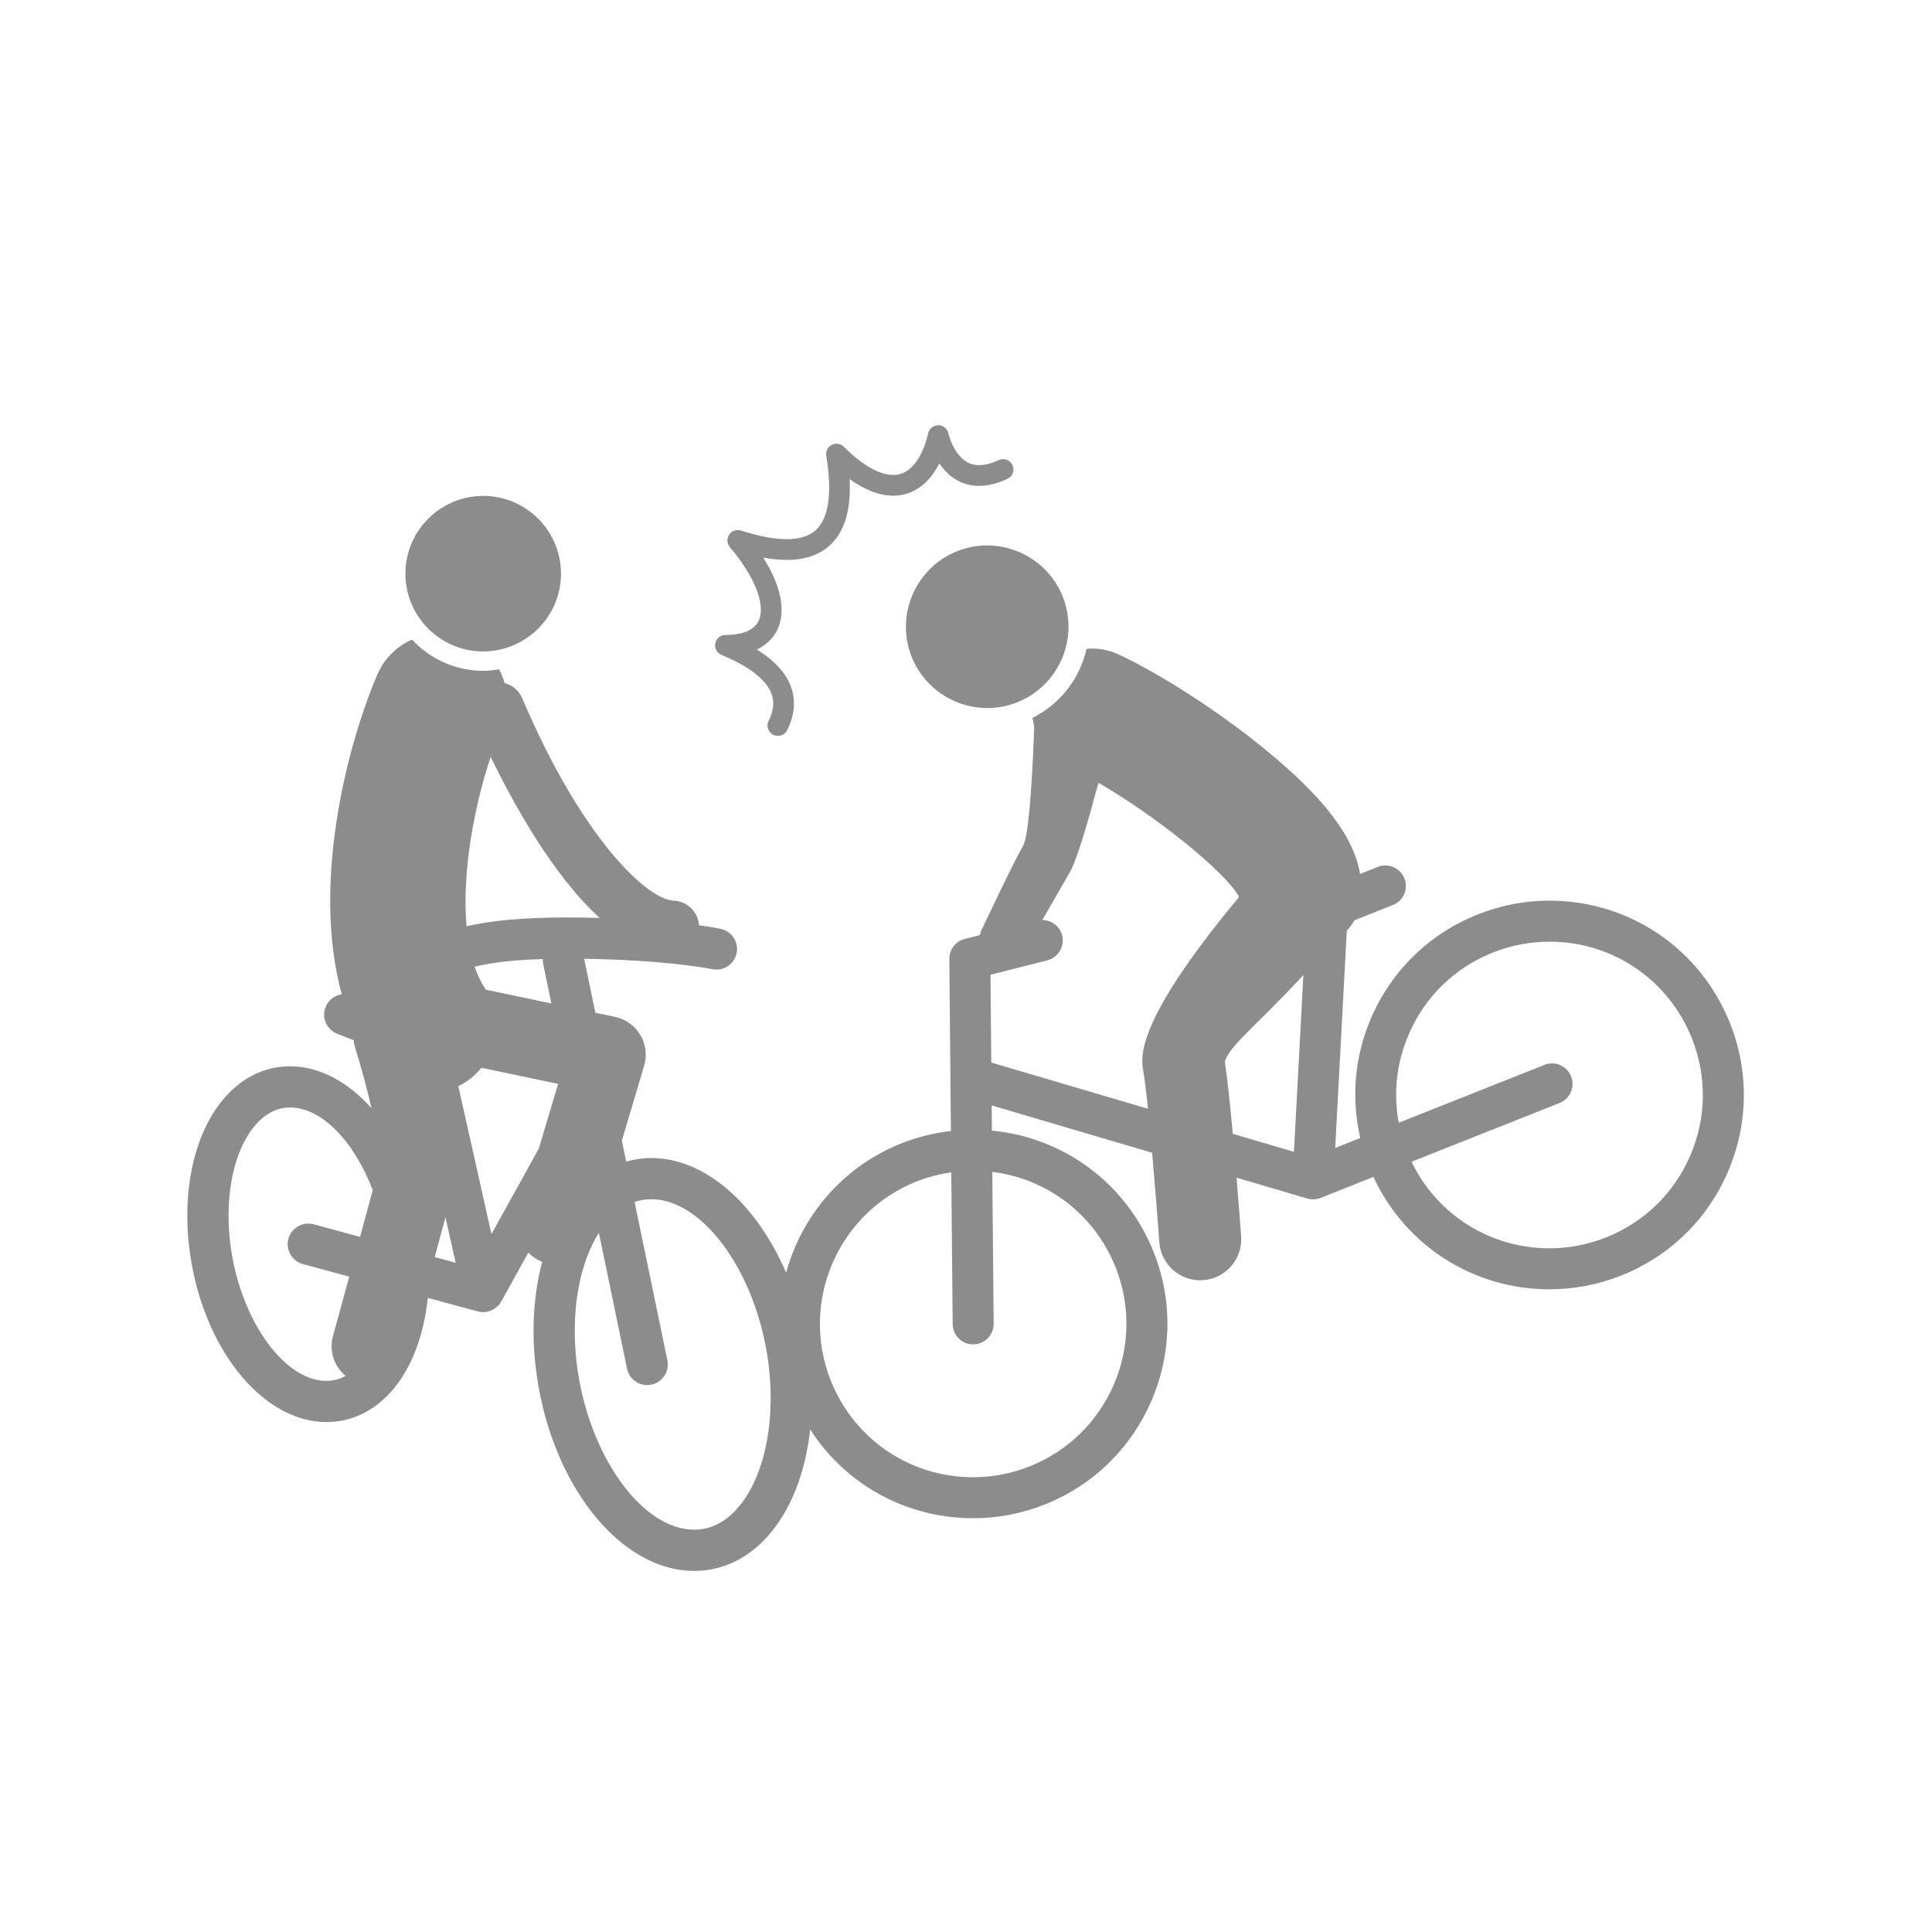 <?xml version="1.0" encoding="UTF-8" standalone="no"?>
<svg
   xmlns:svg="http://www.w3.org/2000/svg"
   xmlns="http://www.w3.org/2000/svg"
   viewBox="0 0 831.507 831.507"
   height="831.507"
   width="831.507"
   xml:space="preserve"
   id="svg2"
   version="1.1"><g
     transform="matrix(1.333,0,0,-1.333,0,831.507)"
     id="g10"><path
       d="m 232.946,412.33 c 8.851,-3.647 14.419,-7.954 16.119,-12.48 1.002,-2.698 0.712,-5.59 -0.9,-8.825 -0.831,-1.652 -0.163,-3.655 1.498,-4.481 0.479,-0.247 0.989,-0.361 1.49,-0.361 1.226,0 2.403,0.686 2.993,1.855 1.244,2.495 1.959,4.939 2.145,7.338 0.175,2.329 -0.137,4.605 -0.968,6.82 -1.648,4.404 -5.317,8.377 -10.959,11.875 3.88,1.837 5.77,4.561 6.666,6.494 2.782,5.986 1.103,14.169 -4.588,23.177 9.369,-1.687 16.335,-0.483 21.12,3.648 5.032,4.324 7.264,11.479 6.759,21.718 8.007,-5.774 14.128,-5.95 18.141,-4.817 4.491,1.283 8.191,4.703 10.819,9.87 1.494,-2.215 3.56,-4.376 6.345,-5.765 2.98,-1.477 6.29,-1.846 9.88,-1.151 1.846,0.36 3.774,0.984 5.779,1.933 1.673,0.782 2.385,2.777 1.608,4.447 -0.791,1.679 -2.791,2.382 -4.456,1.609 -3.911,-1.855 -7.221,-2.137 -9.8,-0.853 -4.83,2.373 -6.407,9.404 -6.421,9.457 -0.32,1.538 -1.665,2.646 -3.234,2.663 -1.555,-0.035 -2.94,-1.055 -3.296,-2.575 -1.723,-7.339 -4.944,-12.015 -9.057,-13.192 -4.719,-1.336 -11.166,1.793 -18.184,8.807 -1.025,1.027 -2.593,1.282 -3.89,0.614 -1.292,-0.658 -2.003,-2.073 -1.779,-3.515 1.986,-12.287 0.786,-20.418 -3.578,-24.179 -4.28,-3.691 -12.353,-3.683 -23.976,0.018 -1.416,0.457 -2.975,-0.088 -3.802,-1.327 -0.83,-1.239 -0.733,-2.875 0.234,-4.017 9.667,-11.487 11.152,-19.801 9.312,-23.748 -1.776,-3.814 -6.826,-4.614 -10.736,-4.614 -1.6,0 -2.976,-1.134 -3.288,-2.699 -0.311,-1.564 0.527,-3.137 2.004,-3.744"
       style="fill:#8c8c8c;fill-opacity:1;fill-rule:nonzero;stroke:none;stroke-width:0.1"
       id="path14" /><path
       d="m 156.015,413.446 c 0.212,0 0.413,0.026 0.62,0.026 13.557,0.343 24.491,11.444 24.491,25.085 0,13.86 -11.259,25.119 -25.111,25.119 -13.851,0 -25.119,-11.259 -25.119,-25.119 0,-7.813 3.591,-14.81 9.212,-19.415 4.341,-3.56 9.874,-5.696 15.907,-5.696"
       style="fill:#8c8c8c;fill-opacity:1;fill-rule:nonzero;stroke:none;stroke-width:0.1"
       id="path16" /><path
       d="m 545.714,250.638 c -5.234,-12.129 -14.88,-21.498 -27.158,-26.376 -5.867,-2.329 -12.011,-3.515 -18.255,-3.515 -19.208,0 -36.321,10.854 -44.551,27.94 l 47.807,18.984 c 3.397,1.353 5.054,5.204 3.7,8.596 -1.353,3.402 -5.198,5.062 -8.591,3.709 l -47.061,-18.694 c -1.788,9.571 -0.708,19.44 3.244,28.564 5.224,12.146 14.879,21.515 27.166,26.393 5.858,2.329 12.002,3.508 18.255,3.508 20.408,0 38.461,-12.252 45.998,-31.228 4.886,-12.288 4.689,-25.734 -0.554,-37.881 z m -127.938,1.257 -19.745,5.827 c -0.844,9.238 -1.766,18.14 -2.588,23.335 1.767,5.423 10.398,11.68 25.378,27.923 z m -48.634,25.98 c 0.435,-2.426 0.966,-6.793 1.512,-12.076 l -50.595,14.923 -0.255,28.354 18.334,4.633 c 3.542,0.905 5.686,4.49 4.795,8.041 -0.761,2.997 -3.45,4.975 -6.407,4.975 3.313,5.747 7.123,12.366 9.013,15.68 2.211,3.875 5.906,16.611 9.118,28.643 19.542,-11.347 41.019,-28.977 45.277,-36.641 0.018,-0.098 0.044,-0.203 0.061,-0.308 -33.697,-40.517 -31.671,-51.776 -30.853,-56.224 z m -48.314,-81.483 -0.448,49.025 c 17.802,-2.197 33.047,-13.79 39.819,-30.814 10.068,-25.356 -2.364,-54.184 -27.73,-64.257 -5.858,-2.329 -11.997,-3.516 -18.25,-3.516 -20.404,0 -38.466,12.27 -45.998,31.236 -10.076,25.357 2.356,54.185 27.707,64.257 3.644,1.442 7.401,2.391 11.212,2.945 l 0.452,-48.991 c 0.026,-3.647 2.979,-6.556 6.614,-6.556 0.013,0 0.035,0 0.057,0 3.656,0.026 6.587,3.015 6.565,6.671 z m -82.81,-59.678 c -4.03,-4.526 -8.697,-6.82 -13.883,-6.82 -17.187,0 -34.58,24.785 -37.977,54.106 -1.886,16.329 0.848,31.754 7.203,41.739 l 9.087,-43.84 c 0.651,-3.147 3.419,-5.309 6.509,-5.309 0.444,0 0.901,0.044 1.354,0.141 3.599,0.747 5.91,4.271 5.167,7.857 l -10.591,51.117 c 1.723,0.58 3.512,0.888 5.37,0.888 17.196,0 34.595,-24.777 37.987,-54.106 2.158,-18.729 -1.754,-36.263 -10.226,-45.773 z M 150.637,324.73 c -1.508,16.963 2.29,38.241 7.8,54.694 7.255,-15.003 20.008,-38.171 35.156,-52.005 -3.304,0.088 -6.798,0.14 -10.52,0.14 -14.77,0 -24.614,-1.054 -32.436,-2.829 z m 2.61,-13.052 c 5.634,1.327 12.432,2.171 22.025,2.452 -0.021,-0.536 0,-1.081 0.119,-1.635 l 2.624,-12.7 -21.164,4.456 c -0.11,0.176 -0.194,0.36 -0.312,0.527 -1.345,2.013 -2.408,4.369 -3.292,6.9 z m 20.725,-58.729 -15.297,-27.623 -10.692,47.768 c 0.848,0.422 1.692,0.861 2.491,1.406 1.934,1.283 3.587,2.821 4.962,4.544 l 24.759,-5.212 z m -33.623,-35.041 c 1.235,4.535 2.426,8.956 3.48,12.858 l 3.288,-14.687 z m -24.095,6.53 -14.977,4.06 c -3.546,0.95 -7.198,-1.142 -8.165,-4.684 -0.949,-3.551 1.142,-7.208 4.693,-8.165 l 14.954,-4.052 c -2.852,-10.433 -5.198,-18.958 -5.251,-19.16 -1.345,-4.878 0.431,-9.871 4.087,-12.893 -1.942,-1.047 -3.999,-1.601 -6.179,-1.601 -14.062,0 -28.318,20.558 -31.131,44.895 -1.81,15.565 1.415,30.111 8.393,37.942 3.216,3.604 6.909,5.424 10.986,5.424 10.323,0 20.742,-11.11 26.675,-26.666 -1.169,-4.351 -2.602,-9.642 -4.087,-15.1 z m 442.323,68.967 c -9.554,24.038 -32.445,39.587 -58.307,39.587 -7.937,0 -15.723,-1.503 -23.145,-4.448 -15.566,-6.188 -27.805,-18.07 -34.441,-33.442 -5.343,-12.392 -6.468,-25.849 -3.503,-38.751 l -8.085,-3.208 3.744,70.145 c 0.98,1.082 1.788,2.18 2.448,3.358 l 12.45,4.939 c 3.392,1.345 5.057,5.195 3.704,8.596 -1.345,3.401 -5.199,5.053 -8.592,3.709 l -5.721,-2.268 c -2.021,12.173 -11.945,24.997 -31.333,40.755 -14.598,11.874 -32.941,23.705 -46.714,30.147 -3.335,1.555 -6.86,2.091 -10.27,1.775 -2.118,-9.44 -8.345,-17.772 -17.495,-22.298 0.335,-1.265 0.677,-2.452 0.555,-3.884 -0.757,-21.956 -2.101,-34.761 -3.477,-37.258 -3.525,-6.187 -12.933,-26.234 -13.113,-26.56 -0.466,-0.764 -0.743,-1.6 -0.91,-2.435 l -4.856,-1.221 c -2.957,-0.747 -5.023,-3.419 -5.001,-6.477 l 0.501,-55.547 c -5.445,-0.633 -10.797,-1.935 -15.974,-3.991 -18.989,-7.549 -32.19,-23.414 -37.235,-41.739 -9.522,22.07 -26.019,37.01 -43.55,37.01 -2.777,0 -5.475,-0.413 -8.085,-1.142 l -1.393,6.759 7.198,24.179 c 0.992,3.34 0.549,6.952 -1.239,9.94 -1.781,2.997 -4.734,5.115 -8.139,5.836 l -6.372,1.336 -3.613,17.411 c 26.93,-0.369 41.164,-3.313 41.309,-3.34 3.59,-0.773 7.132,1.512 7.897,5.106 0.769,3.595 -1.512,7.128 -5.111,7.893 -0.246,0.062 -2.624,0.554 -7.018,1.161 -0.303,4.28 -3.735,7.751 -8.121,7.945 -8.978,0.395 -30.112,20.927 -48.968,65.39 -1.073,2.523 -3.23,4.228 -5.686,4.887 -0.432,1.529 -1.02,3.006 -1.759,4.412 -1.683,-0.29 -3.388,-0.465 -5.142,-0.465 -9.087,0 -17.252,3.91 -22.987,10.098 -4.856,-2.153 -8.943,-6.055 -11.202,-11.321 -9.474,-22.077 -21.375,-67.016 -11.487,-103.227 -2.286,-0.343 -4.329,-1.837 -5.221,-4.131 -1.344,-3.428 0.343,-7.286 3.766,-8.622 l 5.291,-2.074 c 0.088,-0.826 0.247,-1.661 0.511,-2.487 2.033,-6.557 3.867,-13.421 5.277,-19.477 -7.567,8.464 -16.752,13.544 -26.297,13.544 -7.923,0 -15.152,-3.419 -20.913,-9.879 -9.571,-10.749 -13.944,-28.81 -11.694,-48.322 3.686,-31.782 23.172,-56.672 44.358,-56.672 7.915,0 15.148,3.419 20.914,9.879 6.499,7.295 10.533,18.008 11.786,30.217 l 16.154,-4.377 c 0.066,-0.018 0.123,-0.009 0.18,-0.027 0.51,-0.122 1.029,-0.202 1.556,-0.202 0.488,0 0.976,0.053 1.463,0.158 0.057,0.018 0.115,0.044 0.176,0.053 0.128,0.035 0.259,0.096 0.392,0.141 0.378,0.114 0.747,0.272 1.102,0.457 0.141,0.07 0.273,0.149 0.401,0.228 0.373,0.246 0.729,0.51 1.053,0.826 0.058,0.054 0.142,0.097 0.198,0.168 0.365,0.377 0.682,0.808 0.955,1.274 0.021,0.044 0.061,0.079 0.082,0.132 l 8.754,15.785 c 1.231,-1.275 2.743,-2.303 4.487,-2.979 -2.724,-10.117 -3.532,-21.753 -2.131,-33.891 4.276,-36.949 26.763,-65.892 51.196,-65.892 9.018,0 17.24,3.894 23.81,11.277 7.418,8.314 12.107,20.46 13.64,34.373 11.392,-17.692 30.951,-28.643 52.634,-28.643 7.932,0 15.719,1.494 23.142,4.447 32.141,12.771 47.904,49.306 35.139,81.448 -8.799,22.14 -28.908,37.038 -52.238,39.261 l -0.08,8.13 51.807,-15.284 c 0.98,-11.136 1.877,-22.711 2.32,-28.889 0.528,-7.296 6.869,-12.78 14.16,-12.244 1.389,0.096 2.715,0.404 3.933,0.888 5.229,2.083 8.75,7.356 8.319,13.263 -0.136,1.872 -0.703,9.588 -1.468,18.94 l 22.812,-6.733 c 0.031,-0.008 0.052,0 0.075,-0.008 0.47,-0.132 0.945,-0.228 1.445,-0.255 0.114,-0.009 0.233,-0.009 0.357,-0.009 0.065,0 0.123,0.017 0.18,0.027 0.364,0.009 0.73,0.035 1.072,0.096 0.272,0.053 0.545,0.149 0.813,0.238 0.123,0.044 0.255,0.061 0.378,0.114 l 0.026,0.009 0.017,0.017 17.012,6.741 c 10.275,-22.139 32.199,-36.281 56.861,-36.281 7.923,0 15.714,1.494 23.141,4.438 15.566,6.197 27.8,18.071 34.431,33.46 6.636,15.381 6.883,32.424 0.704,47.997"
       style="fill:#8c8c8c;fill-opacity:1;fill-rule:nonzero;stroke:none;stroke-width:0.1"
       id="path18" /><path
       d="m 309.051,445.826 c -13.447,-5.345 -20.044,-20.637 -14.708,-34.076 5.352,-13.456 20.632,-20.057 34.084,-14.722 13.455,5.353 20.052,20.646 14.716,34.094 -5.352,13.446 -20.64,20.047 -34.092,14.704"
       style="fill:#8c8c8c;fill-opacity:1;fill-rule:nonzero;stroke:none;stroke-width:0.1"
       id="path20" /></g></svg>